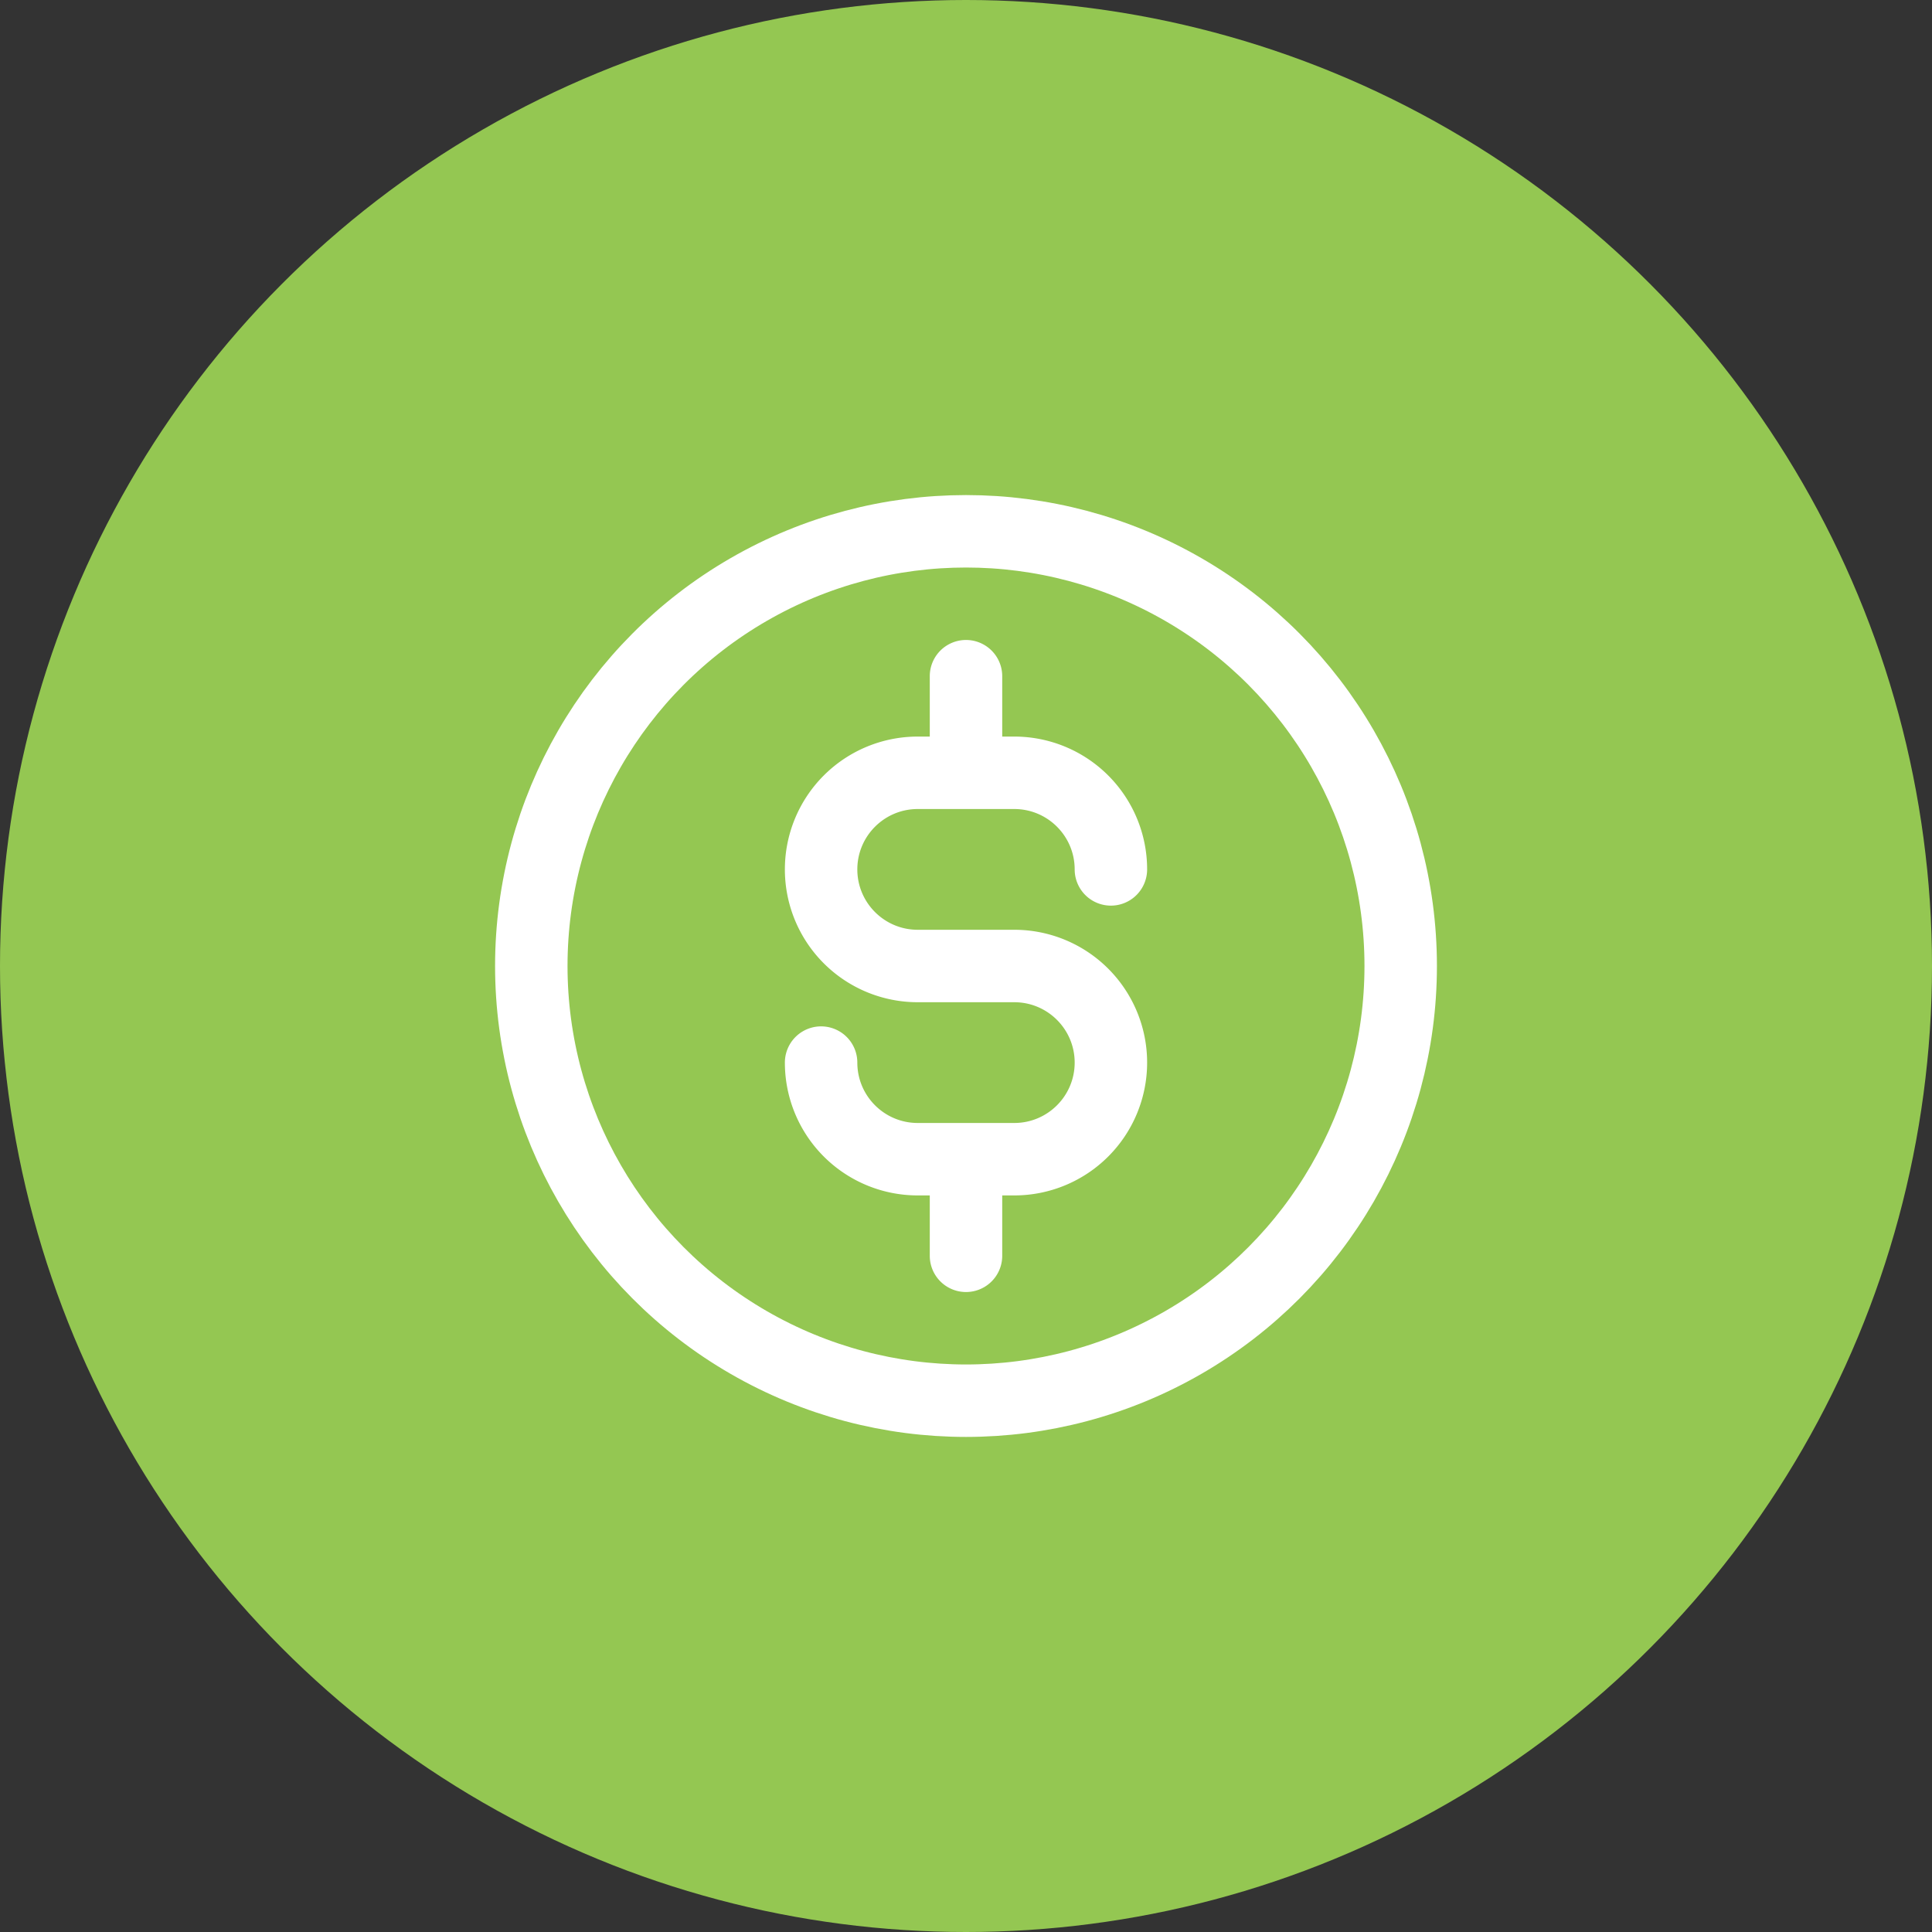 <svg xmlns="http://www.w3.org/2000/svg" width="40" height="40" fill="none"><rect width="100%" height="100%" fill="#333333" stroke="none"/><circle cx="20" cy="20" r="20" fill="#94C752"/><path fill="#fff" d="M17.75 22a.75.75 0 0 0-1.5 0h1.5Zm4.5-4a.75.75 0 0 0 1.5 0h-1.5Zm-3 8a.75.75 0 0 0 1.5 0h-1.5Zm1.5-12a.75.75 0 0 0-1.5 0h1.5Zm.25 1.25h-2v1.5h2v-1.5Zm-2 5.5h2v-1.5h-2v1.5Zm2 2.5h-2v1.5h2v-1.5Zm-2 0c-.69 0-1.25-.56-1.25-1.25h-1.5A2.75 2.75 0 0 0 19 24.75v-1.5ZM22.25 22c0 .69-.56 1.25-1.25 1.25v1.5A2.75 2.75 0 0 0 23.75 22h-1.5ZM21 20.75c.69 0 1.25.56 1.25 1.25h1.5A2.75 2.75 0 0 0 21 19.25v1.5ZM16.25 18A2.75 2.75 0 0 0 19 20.75v-1.5c-.69 0-1.25-.56-1.25-1.25h-1.5ZM19 15.25A2.75 2.75 0 0 0 16.25 18h1.5c0-.69.56-1.25 1.25-1.25v-1.5ZM23.75 18A2.75 2.75 0 0 0 21 15.25v1.5c.69 0 1.25.56 1.25 1.25h1.5Zm-3 8v-2h-1.5v2h1.5Zm-1.5-12v2h1.5v-2h-1.5Z"/><circle cx="20" cy="20" r="9" stroke="#fff" stroke-width="1.5"/></svg>